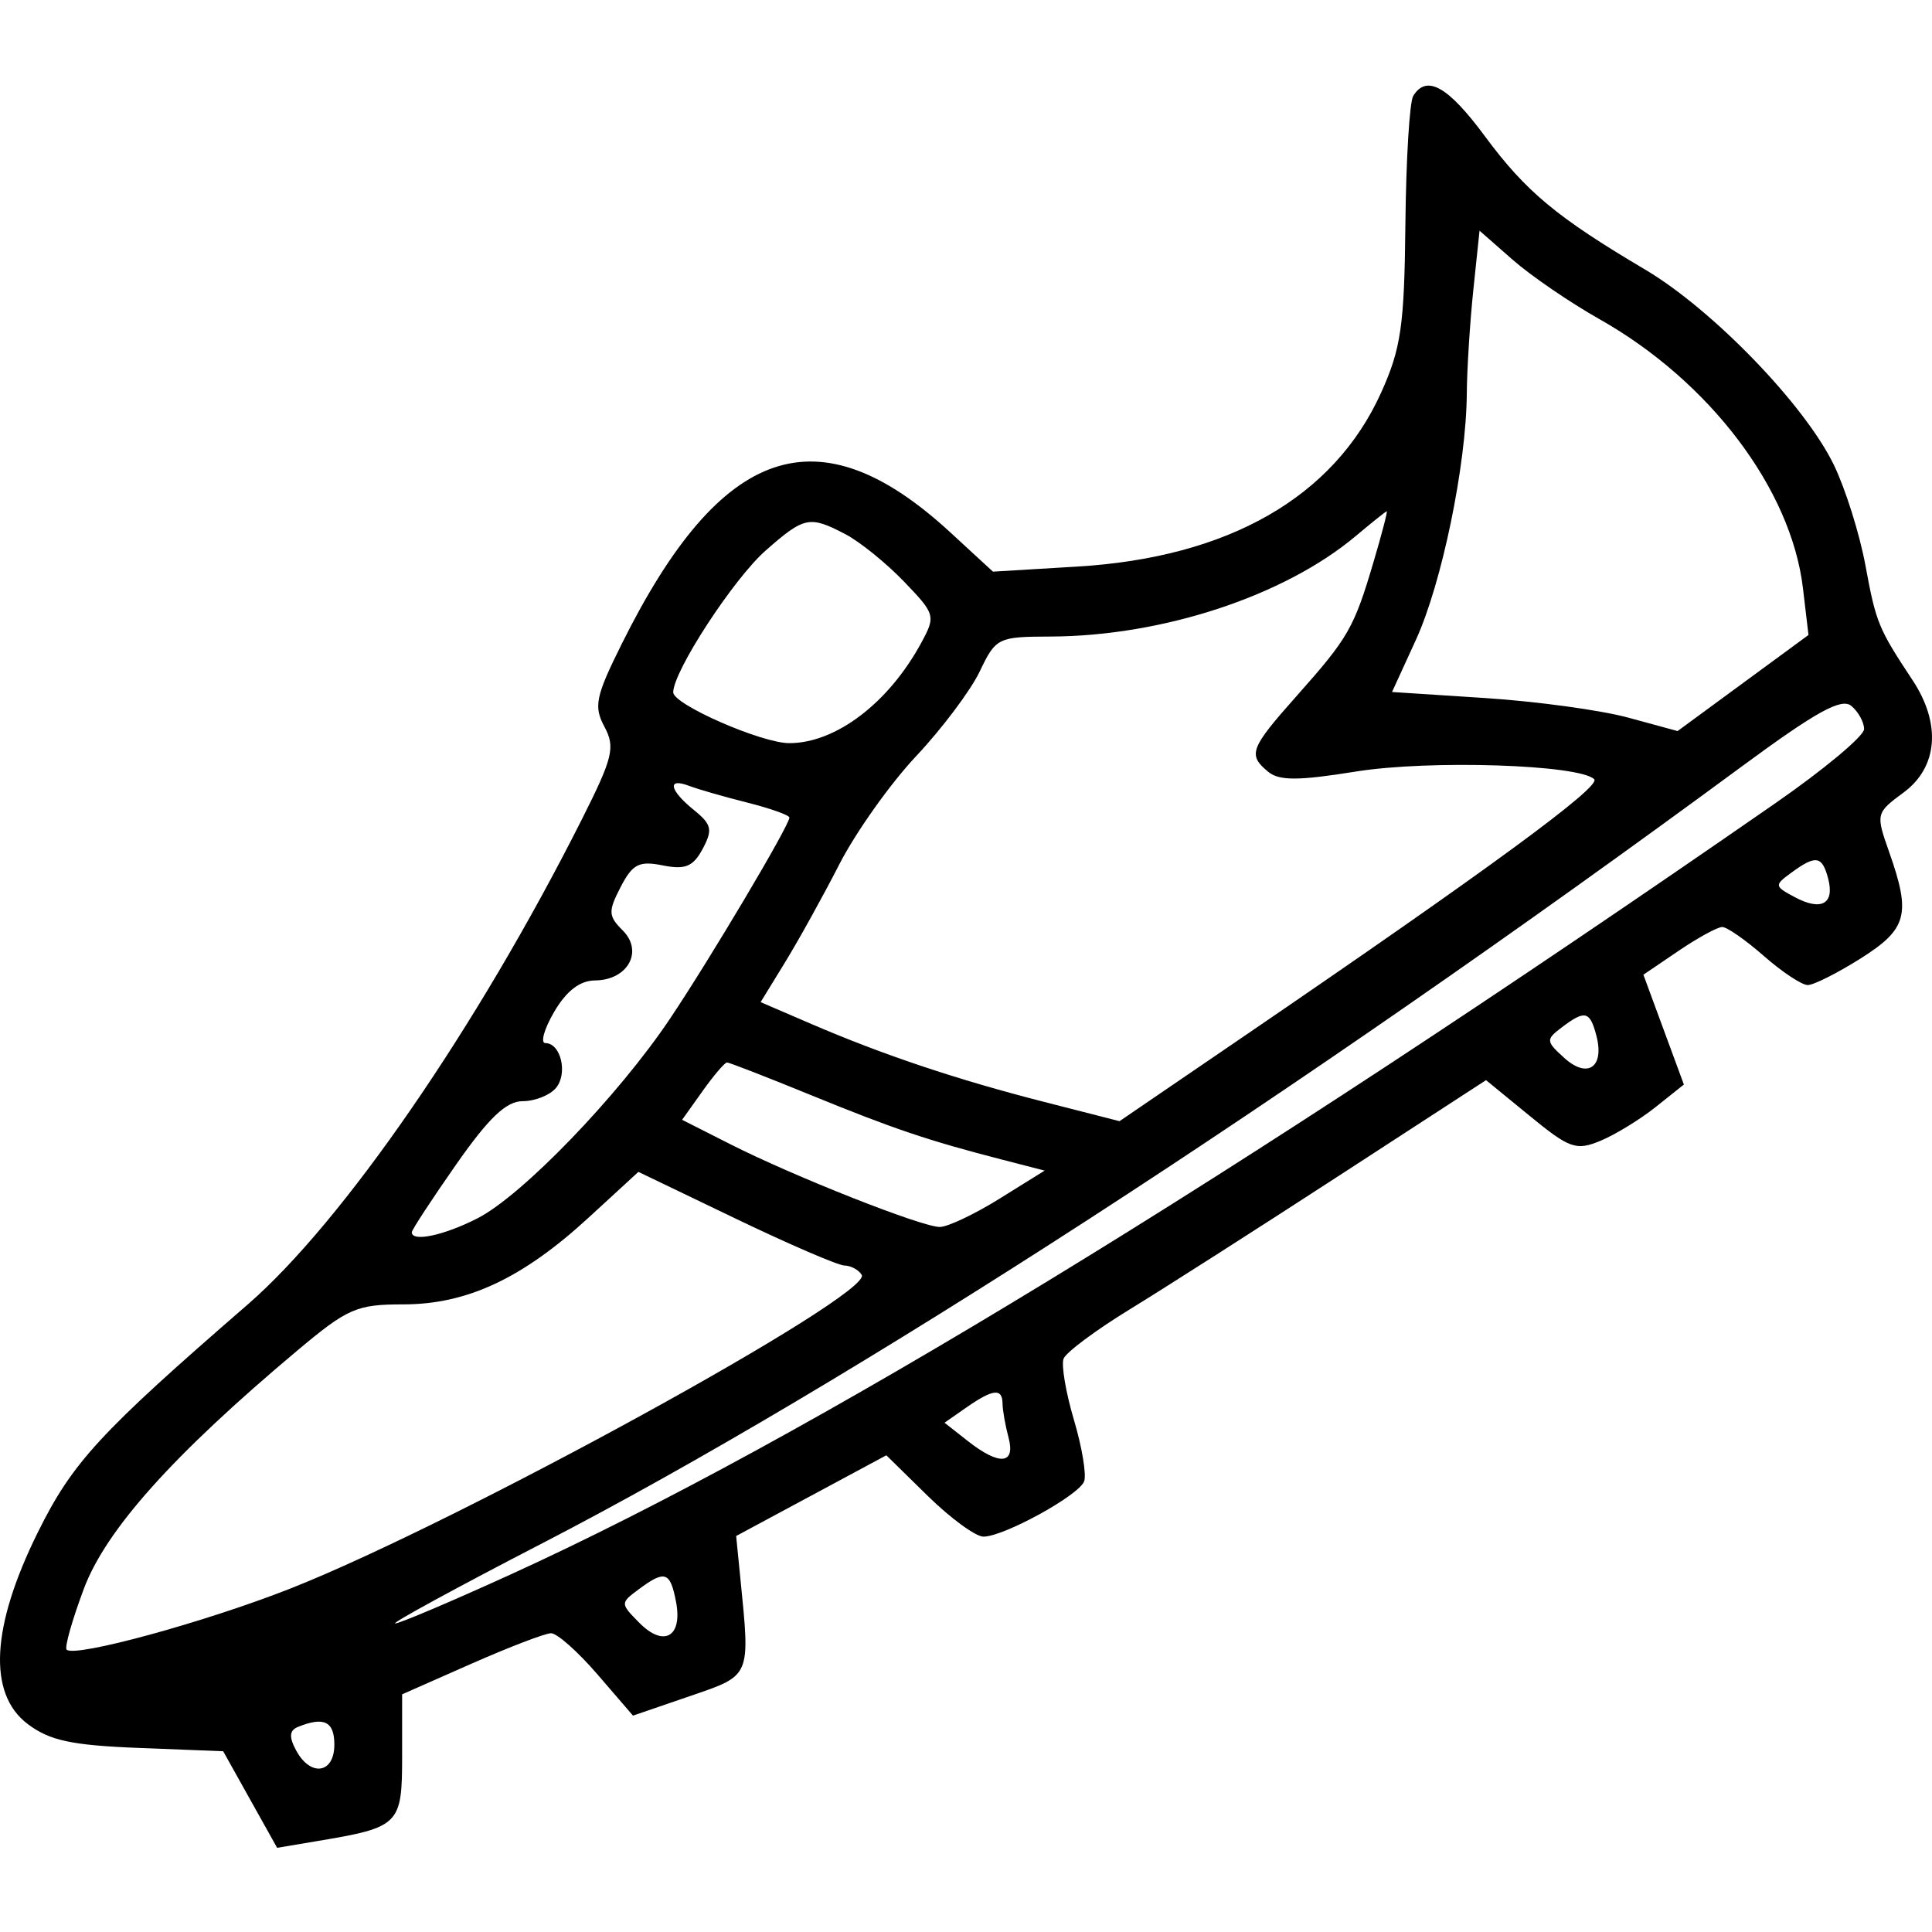 <svg width="1354" height="1354" viewBox="0 0 1354 1354" fill="none" xmlns="http://www.w3.org/2000/svg">
<rect width="1354" height="1354" fill="none"/>
<path fill-rule="evenodd" clip-rule="evenodd" d="M990.435 67.202C987.87 71.339 985.401 111.777 984.939 157.057C984.22 228.235 981.906 244.253 967.894 275.251C934.816 348.402 860.978 390.685 755.181 397.059L695.884 400.626L666.049 373.141C573.68 288.047 505.494 311.111 435.863 451.013C417.4 488.094 415.948 495.024 423.608 509.327C431.33 523.758 429.559 530.993 407.67 574.442C334.395 719.857 240.363 856.327 173.467 914.343C69.617 1004.4 50.747 1024.91 26.395 1074.15C-6.216 1140.1 -8.672 1186.99 19.378 1208.22C34.761 1219.85 50.109 1223.16 97.464 1225.01L156.408 1227.32L175.312 1261.16L194.216 1295L222.755 1290.21C280.085 1280.6 281.822 1278.85 281.822 1230.66V1187.43L330.195 1166.07C356.8 1154.33 381.994 1144.67 386.174 1144.61C390.36 1144.55 404.989 1157.53 418.696 1173.44L443.612 1202.36L483.156 1188.8C526.691 1173.86 525.809 1175.92 518.807 1105.51L515.916 1076.47L568.543 1048.19L621.17 1019.91L650.225 1048.41C666.205 1064.08 683.745 1076.91 689.2 1076.92C703.381 1076.95 755.995 1048.09 759.788 1038.2C761.545 1033.62 758.329 1014.21 752.636 995.069C746.95 975.919 743.686 956.632 745.39 952.197C747.093 947.769 767.91 932.246 791.652 917.706C815.401 903.174 881.32 861.061 938.141 824.136L1041.45 756.999L1072.16 782.138C1100.01 804.951 1104.59 806.565 1121.6 799.526C1131.9 795.26 1149.28 784.64 1160.22 775.92L1180.11 760.078L1165.92 721.593L1151.74 683.115L1176.37 666.392C1189.91 657.196 1203.7 649.669 1207 649.669C1210.31 649.669 1223.45 658.824 1236.2 670.013C1248.95 681.203 1262.77 690.358 1266.92 690.358C1271.06 690.358 1287.74 681.962 1303.99 671.709C1336.67 651.073 1339.41 640.846 1323.97 597.106C1314.52 570.339 1314.66 569.756 1334.15 555.359C1358.15 537.626 1360.57 507.245 1340.41 476.742C1316.35 440.346 1314.79 436.548 1307.33 396.158C1303.28 374.219 1293.33 342.564 1285.22 325.82C1264.79 283.66 1200.22 216.876 1152.73 188.787C1091.07 152.33 1069.29 134.203 1040.69 95.508C1014.81 60.502 999.806 52.046 990.435 67.202ZM1120.8 223.583C1198.17 267.221 1255.32 342.753 1263.56 412.243L1267.44 445.011L1221.57 478.674L1175.7 512.344L1140.97 502.898C1121.87 497.703 1076.84 491.546 1040.9 489.213L975.569 484.968L992.322 448.402C1010.46 408.798 1027.59 325.942 1027.97 275.99C1028.1 258.819 1030.16 226.072 1032.55 203.218L1036.9 161.668L1060.17 182.094C1072.97 193.324 1100.25 211.993 1120.8 223.583ZM962.663 393.669C948.923 440.095 945.048 446.869 909.167 487.246C875.953 524.626 874.325 528.905 888.77 540.881C896.438 547.242 909.968 547.208 950.151 540.732C1001.74 532.417 1107.03 535.815 1117.28 546.136C1122.34 551.229 1042.89 609.496 870.647 727.025L784.582 785.753L731.676 772.217C670.588 756.592 619.033 739.327 568.591 717.619L533.063 702.327L550.257 674.306C559.709 658.892 576.835 627.968 588.302 605.589C599.776 583.211 623.979 549.141 642.096 529.881C660.213 510.622 680.257 483.923 686.635 470.543C697.885 446.971 699.398 446.218 735.999 446.11C814.607 445.859 900.021 417.763 950.178 375.644C961.374 366.244 971.131 358.446 971.864 358.31C972.597 358.175 968.458 374.084 962.663 393.669ZM592.59 374.443C602.667 379.719 621.096 394.625 633.54 407.571C655.518 430.431 655.864 431.665 645.631 450.531C622.751 492.705 585.751 520.821 553.134 520.821C533.721 520.821 471.811 493.709 471.811 485.212C471.811 470.462 514.206 405.468 536.7 385.728C563.787 361.959 567.363 361.233 592.59 374.443ZM1306.41 510.974C1306.41 515.83 1278.17 539.389 1243.64 563.321C861.921 827.96 565.395 1008.8 358.347 1103.21C316.461 1122.31 279.82 1137.86 276.923 1137.77C274.019 1137.68 320.498 1112.35 380.209 1081.49C593.69 971.11 907.512 767.856 1221.1 536.859C1272.79 498.775 1290.54 488.975 1297.43 494.692C1302.37 498.788 1306.41 506.112 1306.41 510.974ZM523.577 562.439C539.889 566.542 553.235 571.296 553.235 572.998C553.235 578.457 497.677 672.021 469.45 714.093C433.223 768.087 365.96 837.821 334.68 853.811C311.162 865.828 288.607 870.629 288.607 863.611C288.607 861.922 302.585 840.56 319.664 816.14C342.618 783.318 354.798 771.735 366.333 771.735C374.917 771.735 385.42 767.544 389.675 762.424C398.075 752.306 393.047 731.047 382.252 731.047C378.574 731.047 381.329 721.193 388.365 709.149C396.949 694.461 406.394 687.198 417.054 687.109C439.941 686.906 451.109 666.758 436.453 652.117C426.275 641.945 426.119 638.731 434.953 621.655C443.299 605.528 447.873 603.175 464.476 606.498C480.273 609.652 485.762 607.38 492.446 594.902C499.631 581.481 498.797 577.785 486.285 567.661C469.124 553.772 467.306 544.767 482.865 550.734C488.944 553.067 507.265 558.329 523.577 562.439ZM1281.23 615.755C1285.87 633.475 1276.45 638.703 1257.83 628.748C1243.41 621.031 1243.33 620.441 1255.59 611.476C1272.64 599.018 1277.04 599.751 1281.23 615.755ZM1118.8 725.845C1124.58 747.939 1112.63 756.206 1096.29 741.422C1083.4 729.765 1083.29 728.544 1094.43 720.095C1110.81 707.664 1114.25 708.471 1118.8 725.845ZM568.421 767.524C626.259 791.164 650.408 799.316 702.052 812.634L732.124 820.392L700.376 840.147C682.917 851.004 664.115 859.894 658.605 859.894C645.998 859.894 556.587 824.57 511.838 801.906L478.04 784.79L492.351 764.696C500.222 753.649 507.943 744.61 509.511 744.61C511.078 744.61 537.588 754.917 568.421 767.524ZM591.851 886.925C596.295 886.98 601.717 889.909 603.902 893.442C612.315 907.039 321.251 1066.86 203.546 1113.28C143.828 1136.83 52.382 1161.8 46.69 1156.12C45.136 1154.56 50.564 1135.37 58.754 1113.49C74.251 1072.09 121.437 1019.44 208.54 946.358C243.668 916.886 249.965 914.146 282.589 914.146C327.284 914.146 366.136 895.965 412.501 853.357L447.405 821.281L515.59 854.056C553.086 872.081 587.406 886.871 591.851 886.925ZM702.608 983.656C702.655 988.322 704.542 998.996 706.788 1007.39C711.877 1026.36 700.45 1027.35 678.215 1009.87L661.95 997.077L677.143 986.484C695.89 973.409 702.486 972.677 702.608 983.656ZM473.793 1122.66C478.475 1147.14 465.23 1154.69 448.063 1137.32C434.648 1123.75 434.641 1123.48 447.662 1113.81C466.057 1100.15 469.721 1101.39 473.793 1122.66ZM234.324 1222.7C234.324 1243.07 217.592 1245.52 207.475 1226.64C202.406 1217.18 202.807 1212.69 208.934 1210.22C227.091 1202.89 234.324 1206.45 234.324 1222.7Z" fill="black"/>
</svg>
